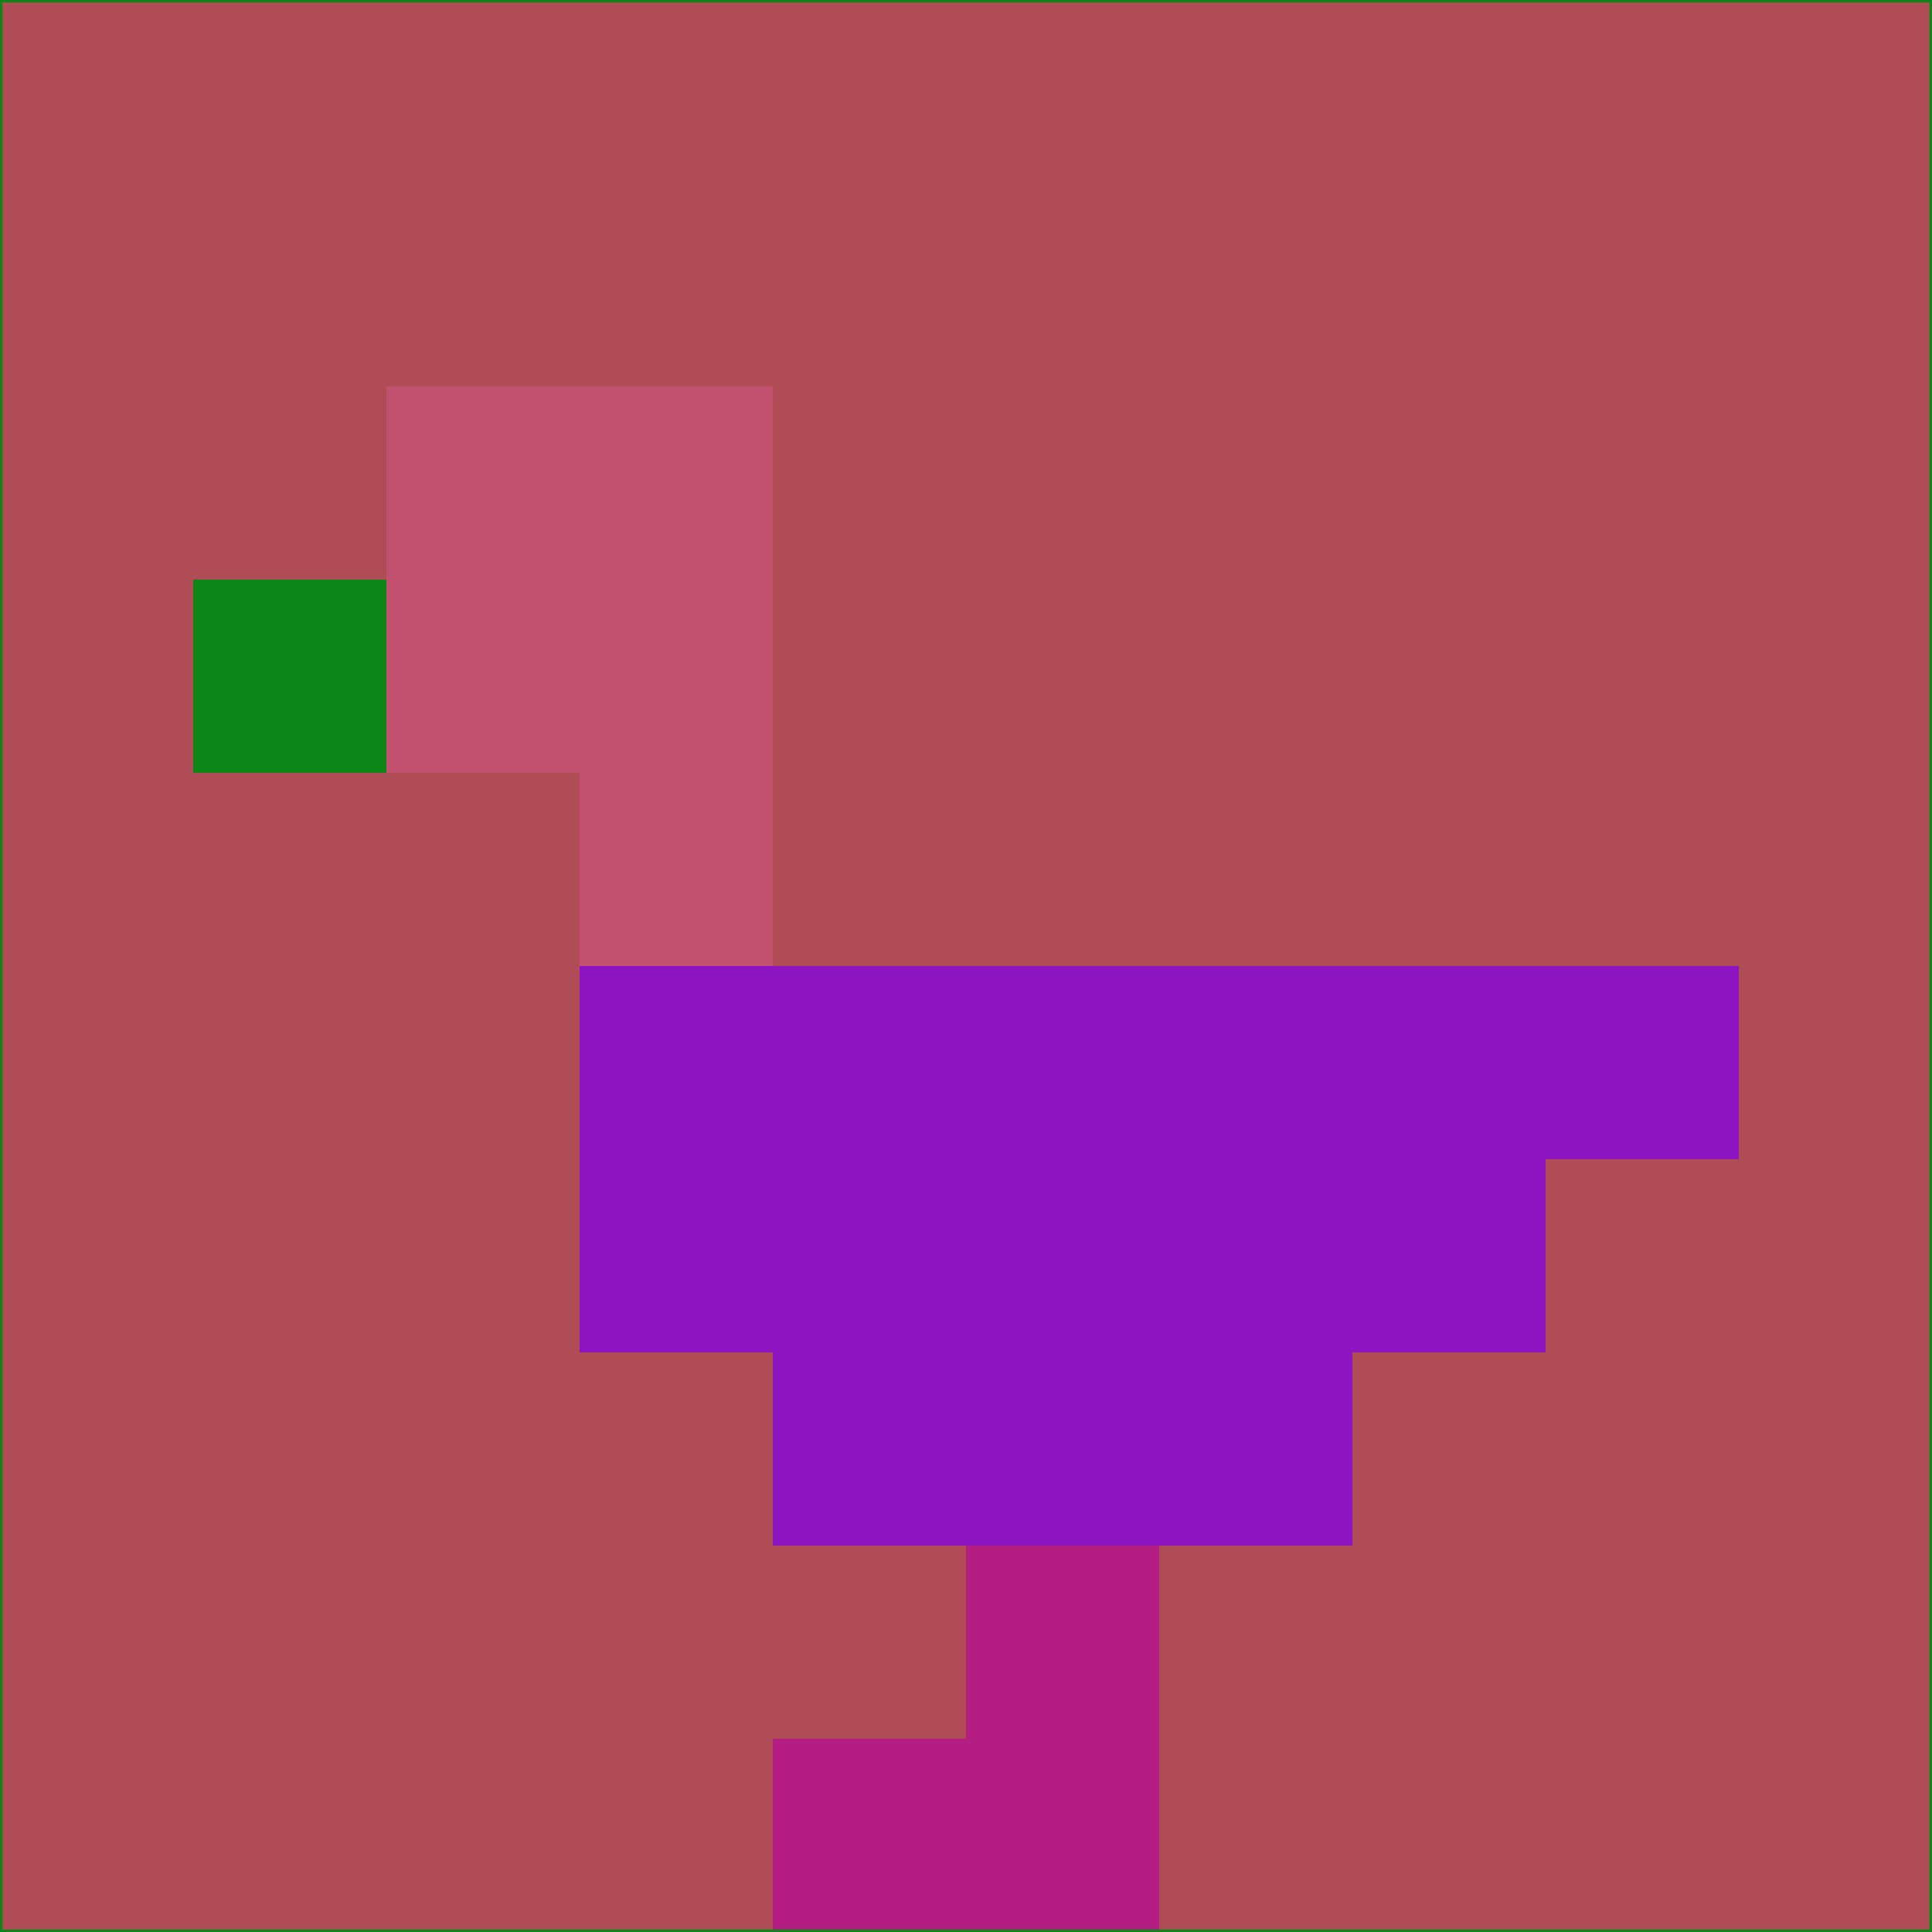 <svg xmlns="http://www.w3.org/2000/svg" version="1.1" width="785" height="785">
  <title>'goose-pfp-694263' by Dmitri Cherniak (Cyberpunk Edition)</title>
  <desc>
    seed=531839
    backgroundColor=#af4c55
    padding=20
    innerPadding=0
    timeout=500
    dimension=1
    border=false
    Save=function(){return n.handleSave()}
    frame=12

    Rendered at 2024-09-15T22:37:00.480Z
    Generated in 1ms
    Modified for Cyberpunk theme with new color scheme
  </desc>
  <defs/>
  <rect width="100%" height="100%" fill="#af4c55"/>
  <g>
    <g id="0-0">
      <rect x="0" y="0" height="785" width="785" fill="#af4c55"/>
      <g>
        <!-- Neon blue -->
        <rect id="0-0-2-2-2-2" x="157" y="157" width="157" height="157" fill="#c1516e"/>
        <rect id="0-0-3-2-1-4" x="235.5" y="157" width="78.5" height="314" fill="#c1516e"/>
        <!-- Electric purple -->
        <rect id="0-0-4-5-5-1" x="314" y="392.5" width="392.5" height="78.5" fill="#8c14c1"/>
        <rect id="0-0-3-5-5-2" x="235.5" y="392.5" width="392.5" height="157" fill="#8c14c1"/>
        <rect id="0-0-4-5-3-3" x="314" y="392.5" width="235.5" height="235.5" fill="#8c14c1"/>
        <!-- Neon pink -->
        <rect id="0-0-1-3-1-1" x="78.5" y="235.5" width="78.5" height="78.5" fill="#0c8616"/>
        <!-- Cyber yellow -->
        <rect id="0-0-5-8-1-2" x="392.5" y="628" width="78.5" height="157" fill="#b41e83"/>
        <rect id="0-0-4-9-2-1" x="314" y="706.5" width="157" height="78.5" fill="#b41e83"/>
      </g>
      <rect x="0" y="0" stroke="#0c8616" stroke-width="2" height="785" width="785" fill="none"/>
    </g>
  </g>
  <script xmlns=""/>
</svg>